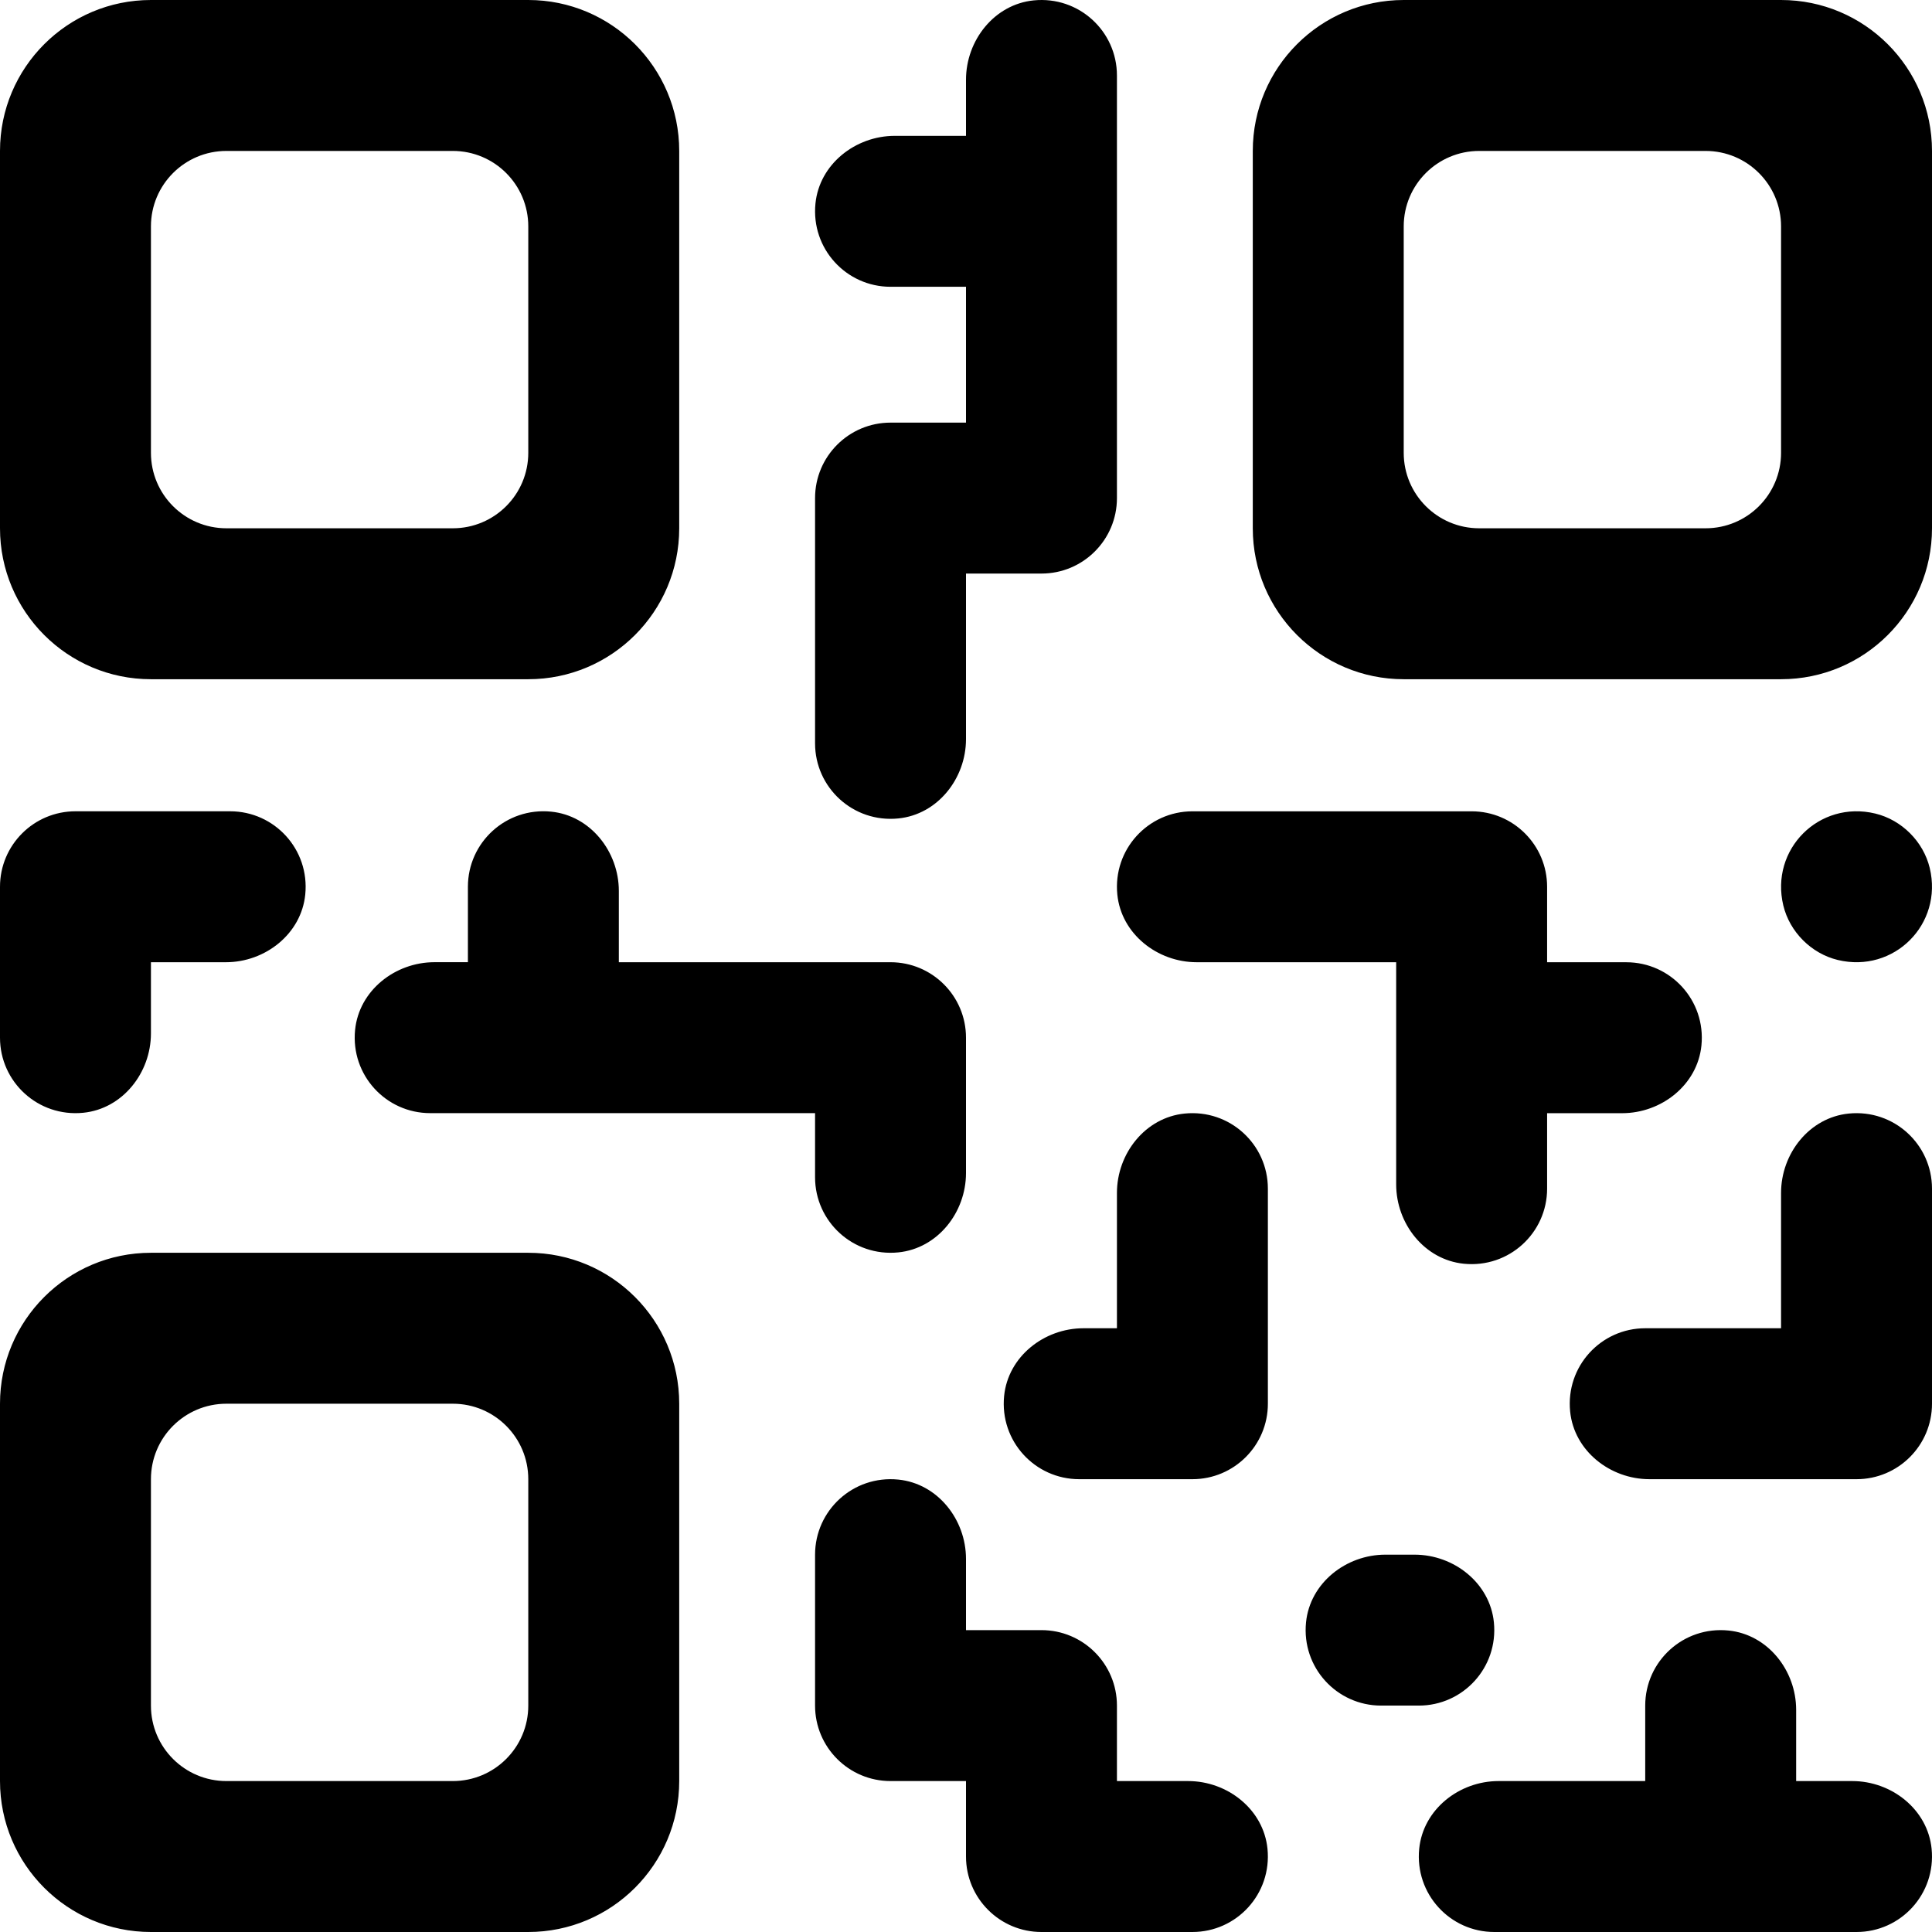 <svg id="Layer_1" xmlns="http://www.w3.org/2000/svg" width="64" height="64"
	 viewBox="0 0 64 64">
	<linearGradient id="SVGID_1_" gradientUnits="userSpaceOnUse" y1="32" x2="64"
					y2="32">
		<stop offset="0" stopColor="#864DD9" />
		<stop offset="1" stopColor="#864DD9" />
	</linearGradient>
	<path fill="url(#SVGID_1_)" d="M64,39.375V46.5c0,1.381-1.119,2.5-2.5,2.5l-6.858,0c-1.308,0-2.499-0.941-2.629-2.242	C51.863,45.261,53.034,44,54.5,44H59l0-4.483c0-1.308,0.941-2.499,2.242-2.629C62.739,36.738,64,37.909,64,39.375z M29.758,27.112	C31.059,26.982,32,25.79,32,24.483L32,19h2.5c1.381,0,2.5-1.119,2.5-2.5v-14c0-1.466-1.261-2.637-2.758-2.487	C32.941,0.143,32,1.334,32,2.641L32,4.5l-2.358,0c-1.308,0-2.499,0.941-2.629,2.242C26.863,8.239,28.034,9.5,29.5,9.5H32V14h-2.5	c-1.381,0-2.5,1.119-2.5,2.5v8.125C27,26.091,28.261,27.262,29.758,27.112z M2.758,36.862C4.059,36.732,5,35.54,5,34.233l0-2.358	l2.483,0c1.308,0,2.499-0.941,2.629-2.242c0.15-1.497-1.021-2.758-2.487-2.758H2.5c-1.381,0-2.5,1.119-2.5,2.5v5	C0,35.841,1.261,37.012,2.758,36.862z M39.642,31.875l6.608,0l0,7.359c0,1.307,0.941,2.499,2.242,2.629	c1.497,0.15,2.758-1.021,2.758-2.487v-2.5l2.483,0c1.308,0,2.499-0.941,2.629-2.242c0.15-1.497-1.021-2.758-2.487-2.758H51.25v-2.5	c0-1.381-1.119-2.5-2.5-2.5H39.5c-1.466,0-2.637,1.261-2.487,2.758C37.143,30.934,38.335,31.875,39.642,31.875z M62.122,26.95	c-1.861-0.449-3.495,1.185-3.047,3.047c0.211,0.875,0.928,1.592,1.803,1.803c1.861,0.449,3.495-1.185,3.047-3.047	C63.714,27.878,62.997,27.161,62.122,26.95z M39.242,36.888C37.941,37.018,37,38.21,37,39.517L37,44l-1.108,0	c-1.308,0-2.499,0.941-2.629,2.242C33.113,47.739,34.284,49,35.75,49h3.75c1.381,0,2.5-1.119,2.5-2.5v-7.125	C42,37.909,40.739,36.738,39.242,36.888z M39.358,59L37,59v-2.5c0-1.381-1.119-2.5-2.5-2.5H32l0-2.358	c0-1.308-0.941-2.499-2.242-2.629C28.261,48.863,27,50.034,27,51.5v5c0,1.381,1.119,2.5,2.5,2.5H32v2.5c0,1.381,1.119,2.5,2.5,2.5h5	c1.466,0,2.637-1.261,2.487-2.758C41.857,59.941,40.665,59,39.358,59z M49.487,53.742c-0.13-1.301-1.322-2.242-2.629-2.242h-0.965	c-1.308,0-2.499,0.941-2.629,2.242c-0.15,1.497,1.021,2.758,2.487,2.758H47C48.466,56.5,49.637,55.239,49.487,53.742z M61.358,59	L59.5,59l0-2.358c0-1.308-0.941-2.499-2.242-2.629c-1.497-0.15-2.758,1.021-2.758,2.487V59l-4.858,0	c-1.308,0-2.499,0.941-2.629,2.242C46.863,62.739,48.034,64,49.5,64h12c1.466,0,2.637-1.261,2.487-2.758	C63.857,59.941,62.665,59,61.358,59z M29.758,41.487C31.059,41.357,32,40.165,32,38.858l0-4.483c0-1.381-1.119-2.5-2.5-2.5h-9	l0-2.359c0-1.307-0.941-2.499-2.242-2.629c-1.497-0.15-2.758,1.021-2.758,2.487v2.5l-1.108,0c-1.308,0-2.499,0.941-2.629,2.242	c-0.15,1.497,1.021,2.758,2.487,2.758H27V39C27,40.466,28.261,41.637,29.758,41.487z M0,17.5V5c0-2.761,2.239-5,5-5h12.5	c2.761,0,5,2.239,5,5v12.5c0,2.761-2.239,5-5,5H5C2.239,22.5,0,20.262,0,17.5z M5,15c0,1.381,1.119,2.5,2.5,2.5H15	c1.381,0,2.5-1.119,2.5-2.5V7.5C17.5,6.119,16.381,5,15,5H7.5C6.119,5,5,6.119,5,7.5V15z M64,5v12.5c0,2.761-2.239,5-5,5H46.5	c-2.761,0-5-2.239-5-5V5c0-2.761,2.239-5,5-5H59C61.761,0,64,2.239,64,5z M59,7.5C59,6.119,57.881,5,56.5,5H49	c-1.381,0-2.5,1.119-2.5,2.5V15c0,1.381,1.119,2.5,2.5,2.5h7.5c1.381,0,2.5-1.119,2.5-2.5V7.5z M22.5,46.5V59c0,2.761-2.239,5-5,5H5	c-2.761,0-5-2.239-5-5V46.5c0-2.761,2.239-5,5-5h12.5C20.261,41.5,22.5,43.739,22.5,46.5z M17.5,49c0-1.381-1.119-2.5-2.5-2.5H7.5	C6.119,46.5,5,47.619,5,49v7.5C5,57.881,6.119,59,7.5,59H15c1.381,0,2.5-1.119,2.5-2.5V49z"
	/>
</svg>